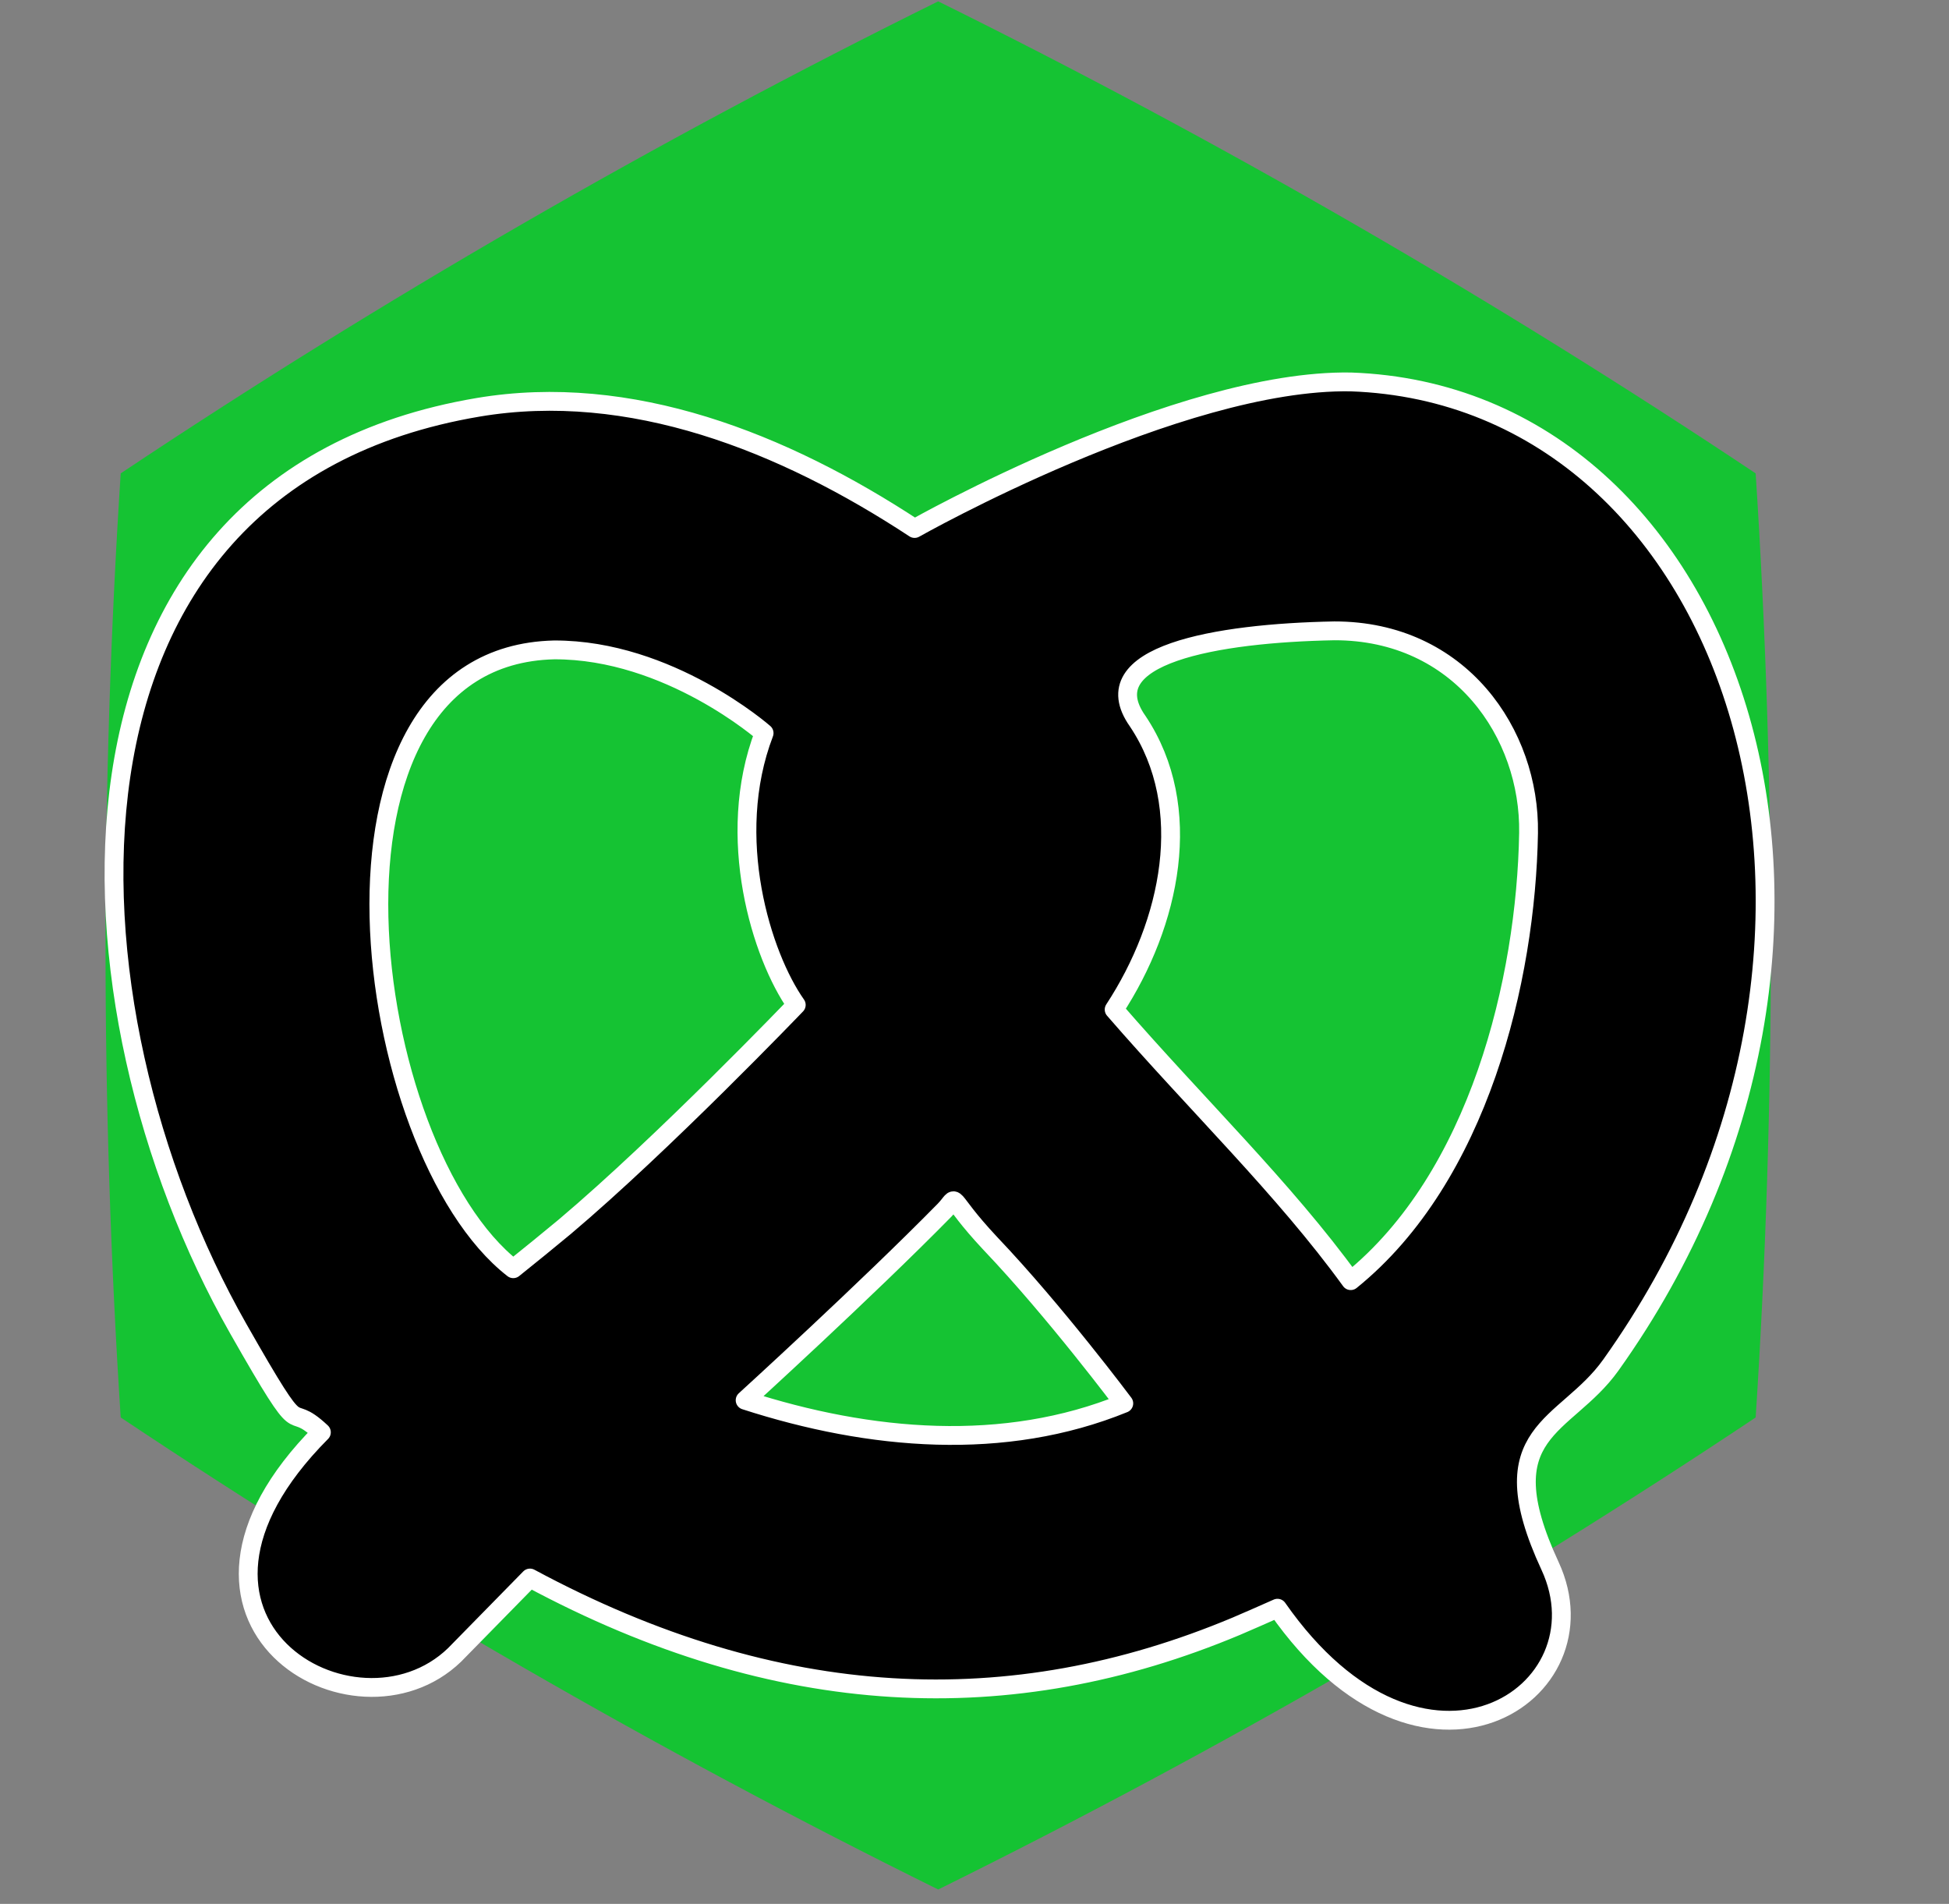 <?xml version="1.0" encoding="UTF-8" standalone="no"?>
<!DOCTYPE svg PUBLIC "-//W3C//DTD SVG 1.1//EN" "http://www.w3.org/Graphics/SVG/1.1/DTD/svg11.dtd">
<svg width="100%" height="100%" viewBox="0 0 43 42" version="1.1" xmlns="http://www.w3.org/2000/svg" xmlns:xlink="http://www.w3.org/1999/xlink" xml:space="preserve" xmlns:serif="http://www.serif.com/" style="fill-rule:evenodd;clip-rule:evenodd;stroke-linejoin:round;stroke-miterlimit:2;">
    <rect x="0" y="0" width="43" height="42" fill="#808080" stroke="none"/>
    <g transform="matrix(1,0,0,1,-679,-113)">
        <g id="jidlo-cukrovinky-6-b" transform="matrix(1,0,0,1,429.509,113.012)">
            <rect x="250" y="0" width="41.667" height="41.667" style="fill:none;"/>
            <g transform="matrix(0.704,-1.07739e-17,-1.07739e-17,-0.704,138.018,51.922)">
                <path d="M187.744,14.562C196.527,18.901 205.214,23.916 213.363,29.353C213.997,39.129 213.997,49.16 213.363,58.936C205.214,64.373 196.527,69.388 187.744,73.727C178.961,69.388 170.274,64.373 162.125,58.936C161.491,49.16 161.491,39.129 162.125,29.353C170.274,23.916 178.961,18.901 187.744,14.562Z" style="fill:rgb(21,195,51);"/>
            </g>
            <g transform="matrix(1.73,0,0,1.73,-378.081,-260.657)">
                <path d="M379.985,155.532C384.915,155.703 387.188,162.62 383.301,168.069C382.721,168.882 381.719,168.891 382.526,170.63C383.282,172.258 380.907,173.828 379.05,171.169C378.875,171.247 378.699,171.324 378.522,171.4C375.654,172.601 372.683,172.486 369.517,170.784L368.556,171.764C367.285,172.992 364.462,171.335 366.857,168.926C366.371,168.469 366.703,169.198 365.796,167.603C363.462,163.497 363.124,156.824 368.854,155.856C370.796,155.528 372.744,156.298 374.422,157.401C374.422,157.401 377.79,155.495 379.985,155.532ZM374.803,166.095C373.814,167.102 372.261,168.517 372.261,168.517C373.859,169.034 375.569,169.177 377.09,168.557C377.09,168.557 376.218,167.39 375.388,166.518C374.801,165.891 375.001,165.89 374.803,166.095ZM379.775,158.706C378.275,158.734 376.667,159.011 377.268,159.859C378.004,160.96 377.686,162.438 376.967,163.535C378.024,164.754 379.134,165.819 379.984,166.992C381.617,165.673 382.22,163.156 382.252,161.285C382.273,160.018 381.379,158.704 379.775,158.706ZM369.825,158.949C366.511,159.029 367.357,165.327 369.304,166.84C369.525,166.663 369.744,166.485 369.962,166.304C371.22,165.242 372.913,163.476 372.913,163.476C372.474,162.855 371.994,161.34 372.503,160.01C372.503,160.01 371.291,158.944 369.825,158.949Z" style="stroke:white;stroke-width:0.24px;"/>
            </g>
        </g>
    </g>
</svg>
